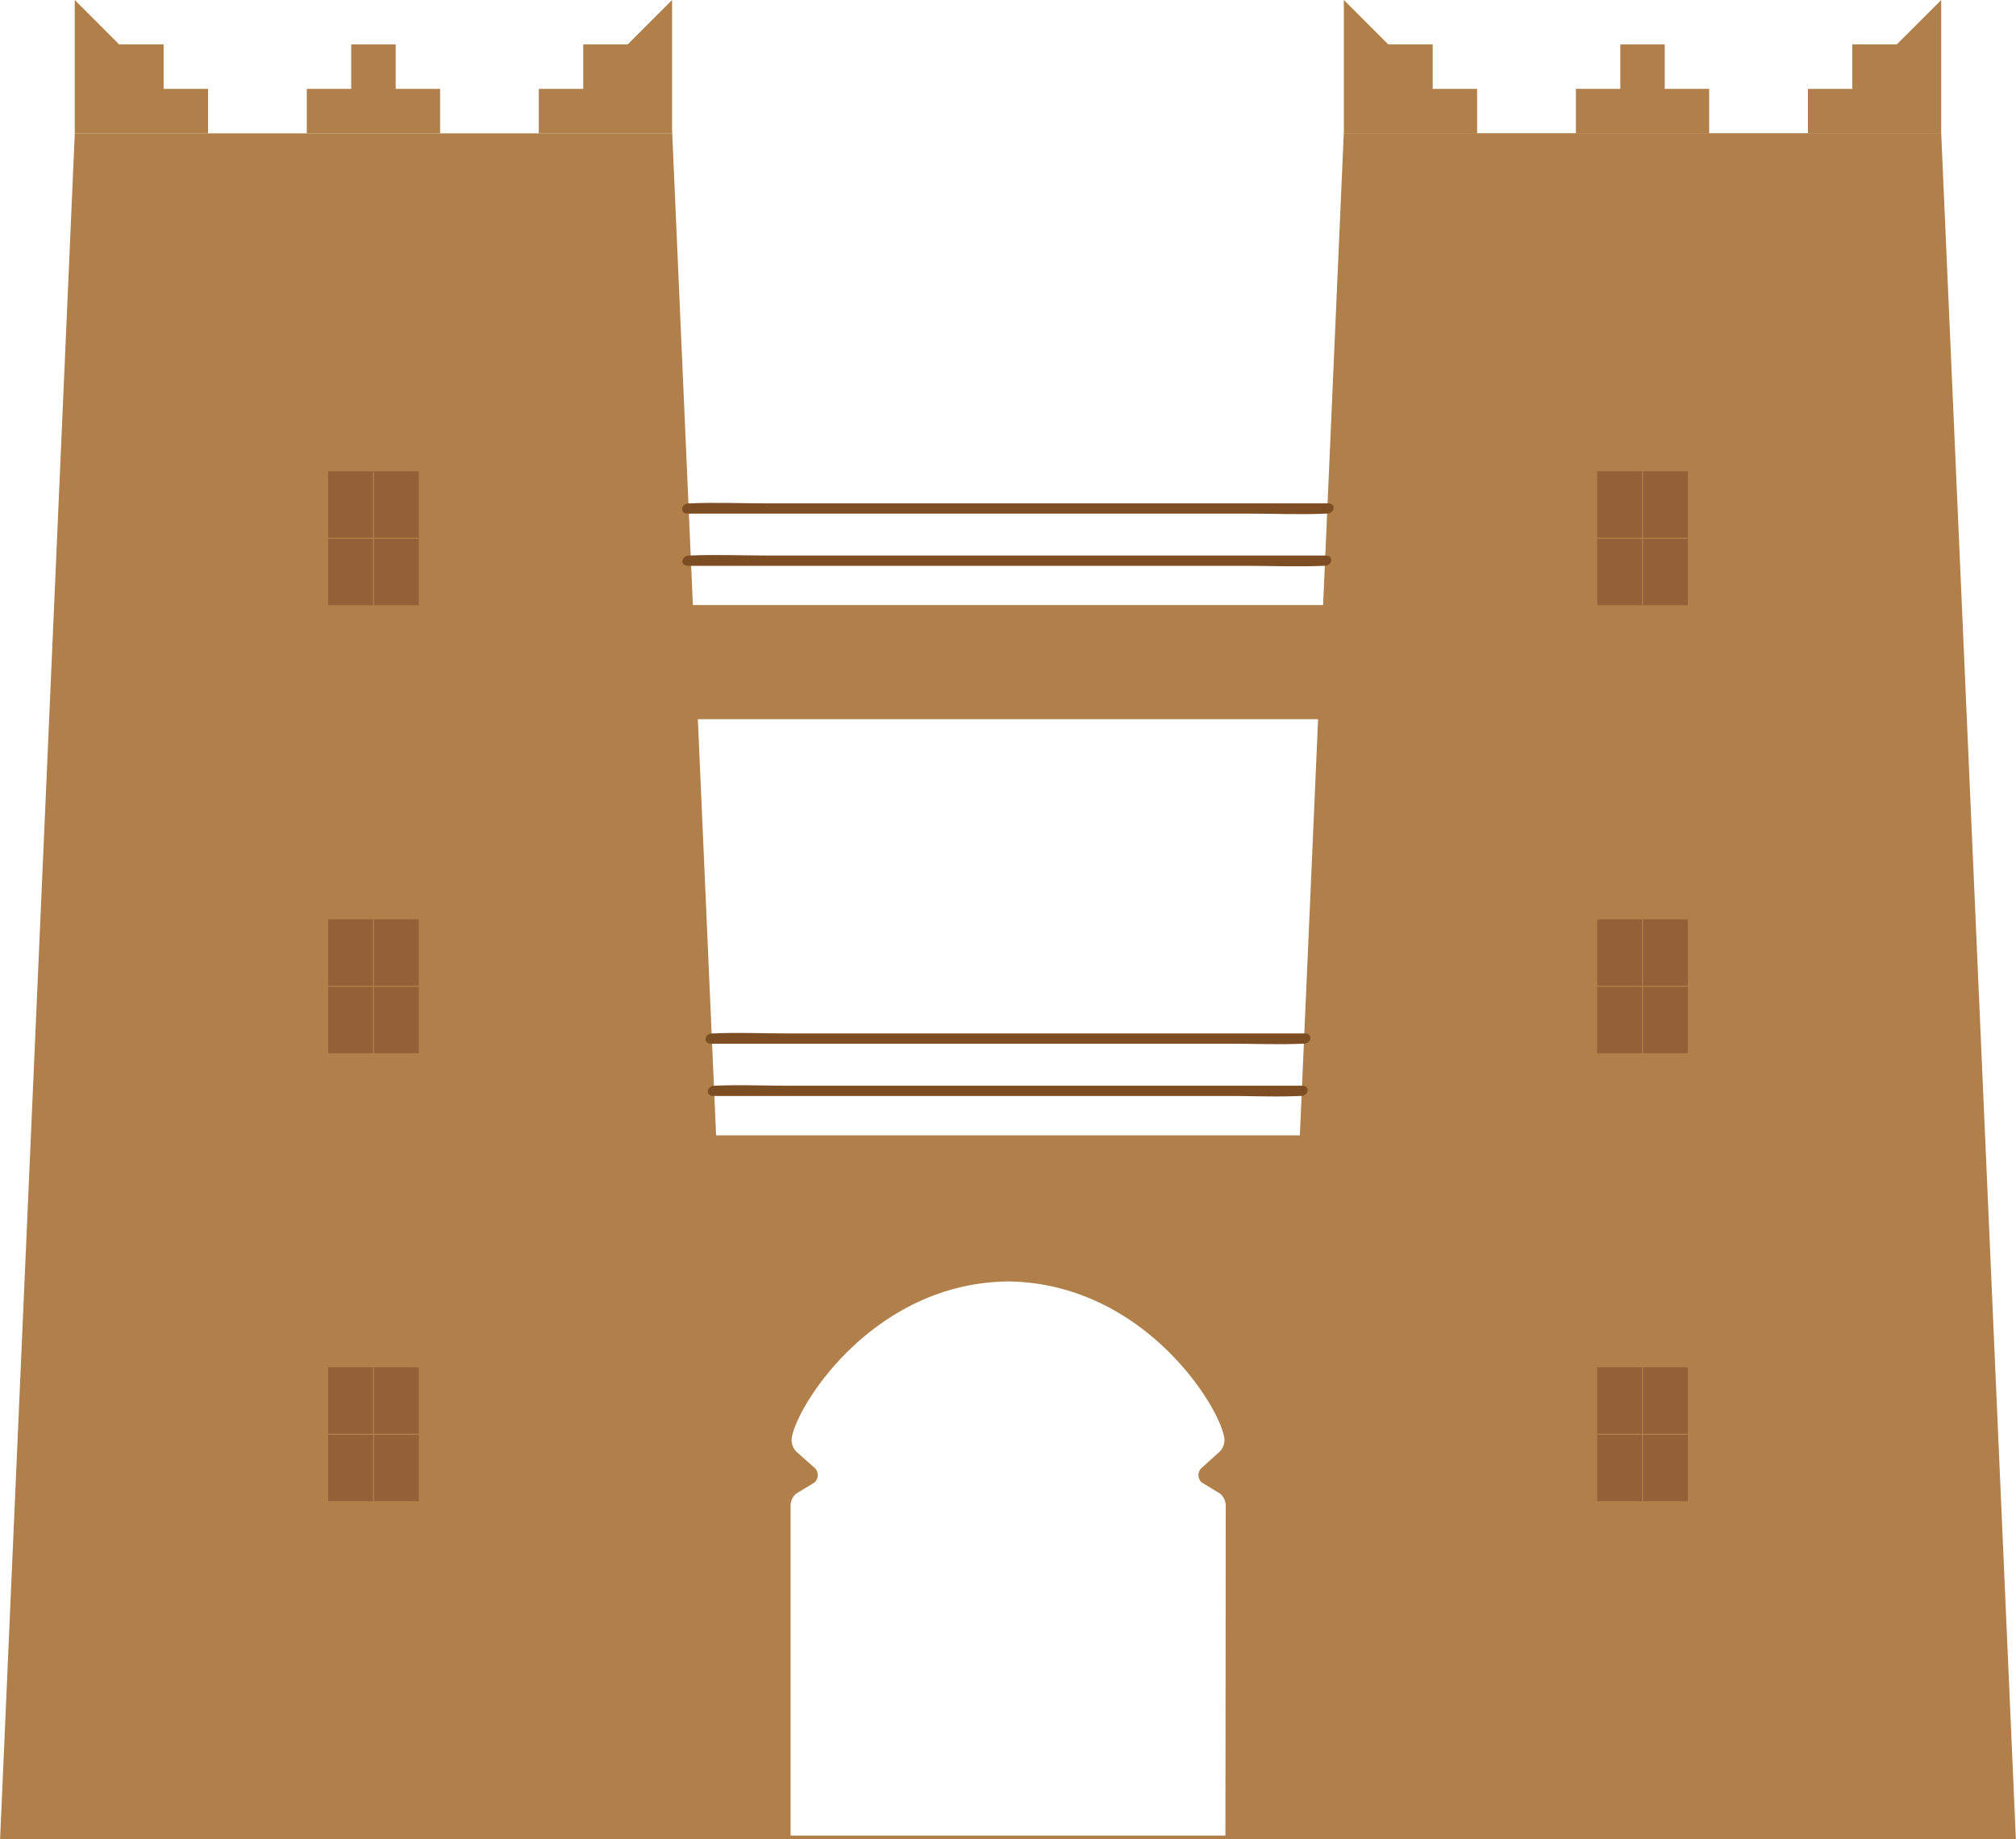 <svg id="Layer_1" data-name="Layer 1" xmlns="http://www.w3.org/2000/svg" viewBox="0 0 442.05 403.19"><defs><style>.cls-1{fill:#b17f4a;}.cls-2{fill:#936037;}.cls-3{fill:none;stroke:#b17f4a;stroke-miterlimit:10;stroke-width:0.25px;}.cls-4{fill:#7d4e24;}</style></defs><path id="tour" class="cls-1" d="M477,457.6l-16.37-374h-131l-4.53,103.44H186.91L182.38,83.63h-131L35,457.6H477ZM324,212.06l-4,91.23H192l-4-91.23ZM303.68,456.79H208.33V384.55a3.54,3.54,0,0,1,1.22-2.71l4-2.43a2.18,2.18,0,0,0,.12-3.16l-4.06-3.61a3.61,3.61,0,0,1-1-3.16c1.33-7.43,18.12-33.82,47.4-34.16,29.29.34,46.07,26.73,47.4,34.16a3.59,3.59,0,0,1-1,3.16l-4,3.61a2.15,2.15,0,0,0,.11,3.16l4,2.43a3.55,3.55,0,0,1,1.23,2.71Z" transform="translate(-34.98 -54.4)"/><polygon class="cls-1" points="86.76 19.48 86.76 9.74 77.01 9.74 77.01 19.48 67.27 19.48 67.27 29.23 77.01 29.23 86.76 29.23 96.5 29.23 96.5 19.48 86.76 19.48"/><polygon class="cls-1" points="35.88 19.48 35.88 9.74 26.13 9.74 16.39 0 16.39 9.74 16.39 29.23 26.13 29.23 35.88 29.23 45.62 29.23 45.62 19.48 35.88 19.48"/><polygon class="cls-1" points="127.89 19.48 127.89 9.74 137.63 9.74 147.37 0 147.37 9.74 147.37 29.23 137.63 29.23 127.89 29.23 118.14 29.23 118.14 19.48 127.89 19.48"/><polygon class="cls-1" points="365.03 19.48 365.03 9.74 355.29 9.74 355.29 19.48 345.55 19.48 345.55 29.23 355.29 29.23 365.03 29.23 374.77 29.23 374.77 19.48 365.03 19.48"/><polygon class="cls-1" points="314.15 19.48 314.15 9.74 304.41 9.74 294.67 0 294.67 9.74 294.67 29.23 304.41 29.23 314.15 29.23 323.89 29.23 323.89 19.48 314.15 19.48"/><polygon class="cls-1" points="406.16 19.48 406.16 9.74 415.9 9.74 425.65 0 425.65 9.74 425.65 29.23 415.9 29.23 406.16 29.23 396.42 29.23 396.42 19.48 406.16 19.48"/><g id="window_" data-name="window +"><rect class="cls-2" x="71.95" y="103.32" width="19.88" height="29.35"/><line class="cls-3" x1="81.89" y1="103.32" x2="81.89" y2="132.67"/><line class="cls-3" x1="91.82" y1="118" x2="71.95" y2="118"/><rect class="cls-2" x="71.95" y="201.54" width="19.88" height="29.35"/><line class="cls-3" x1="81.89" y1="201.54" x2="81.89" y2="230.88"/><line class="cls-3" x1="91.82" y1="216.21" x2="71.95" y2="216.21"/><rect class="cls-2" x="71.95" y="299.75" width="19.88" height="29.35"/><line class="cls-3" x1="81.89" y1="299.75" x2="81.89" y2="329.1"/><line class="cls-3" x1="91.82" y1="314.43" x2="71.95" y2="314.43"/><rect class="cls-2" x="350.22" y="299.75" width="19.88" height="29.35"/><line class="cls-3" x1="360.16" y1="299.75" x2="360.16" y2="329.1"/><line class="cls-3" x1="370.1" y1="314.43" x2="350.22" y2="314.43"/><rect class="cls-2" x="350.22" y="201.54" width="19.88" height="29.35"/><line class="cls-3" x1="360.16" y1="201.54" x2="360.16" y2="230.88"/><line class="cls-3" x1="370.1" y1="216.21" x2="350.22" y2="216.21"/><rect class="cls-2" x="350.22" y="103.32" width="19.88" height="29.35"/><line class="cls-3" x1="360.16" y1="103.32" x2="360.16" y2="132.67"/><line class="cls-3" x1="370.1" y1="118" x2="350.22" y2="118"/></g><path class="cls-4" d="M185.87,178.44H308.18c5.65,0,11.35.25,17,0h.23c1.7,0,2.18-2.26.22-2.26H203.32c-5.65,0-11.36-.25-17,0h-.23c-1.7,0-2.19,2.26-.22,2.26Z" transform="translate(-34.98 -54.4)"/><path class="cls-4" d="M185.87,167H308.73c5.63,0,11.32.25,16.95,0h.23c1.7,0,2.19-2.25.22-2.25H203.27c-5.63,0-11.32-.25-17,0h-.23c-1.7,0-2.19,2.25-.22,2.25Z" transform="translate(-34.98 -54.4)"/><path class="cls-4" d="M191.45,294.66h112.9c5.2,0,10.45.24,15.64,0a1.61,1.61,0,0,1,.22,0c1.7,0,2.18-2.25.22-2.25H207.53c-5.19,0-10.45-.24-15.63,0h-.22c-1.7,0-2.19,2.25-.23,2.25Z" transform="translate(-34.98 -54.4)"/><path class="cls-4" d="M191,283.2H304.84c5.23,0,10.53.24,15.76,0h.22c1.71,0,2.19-2.25.23-2.25H207.16c-5.23,0-10.53-.25-15.76,0h-.22c-1.71,0-2.19,2.25-.23,2.25Z" transform="translate(-34.98 -54.4)"/></svg>